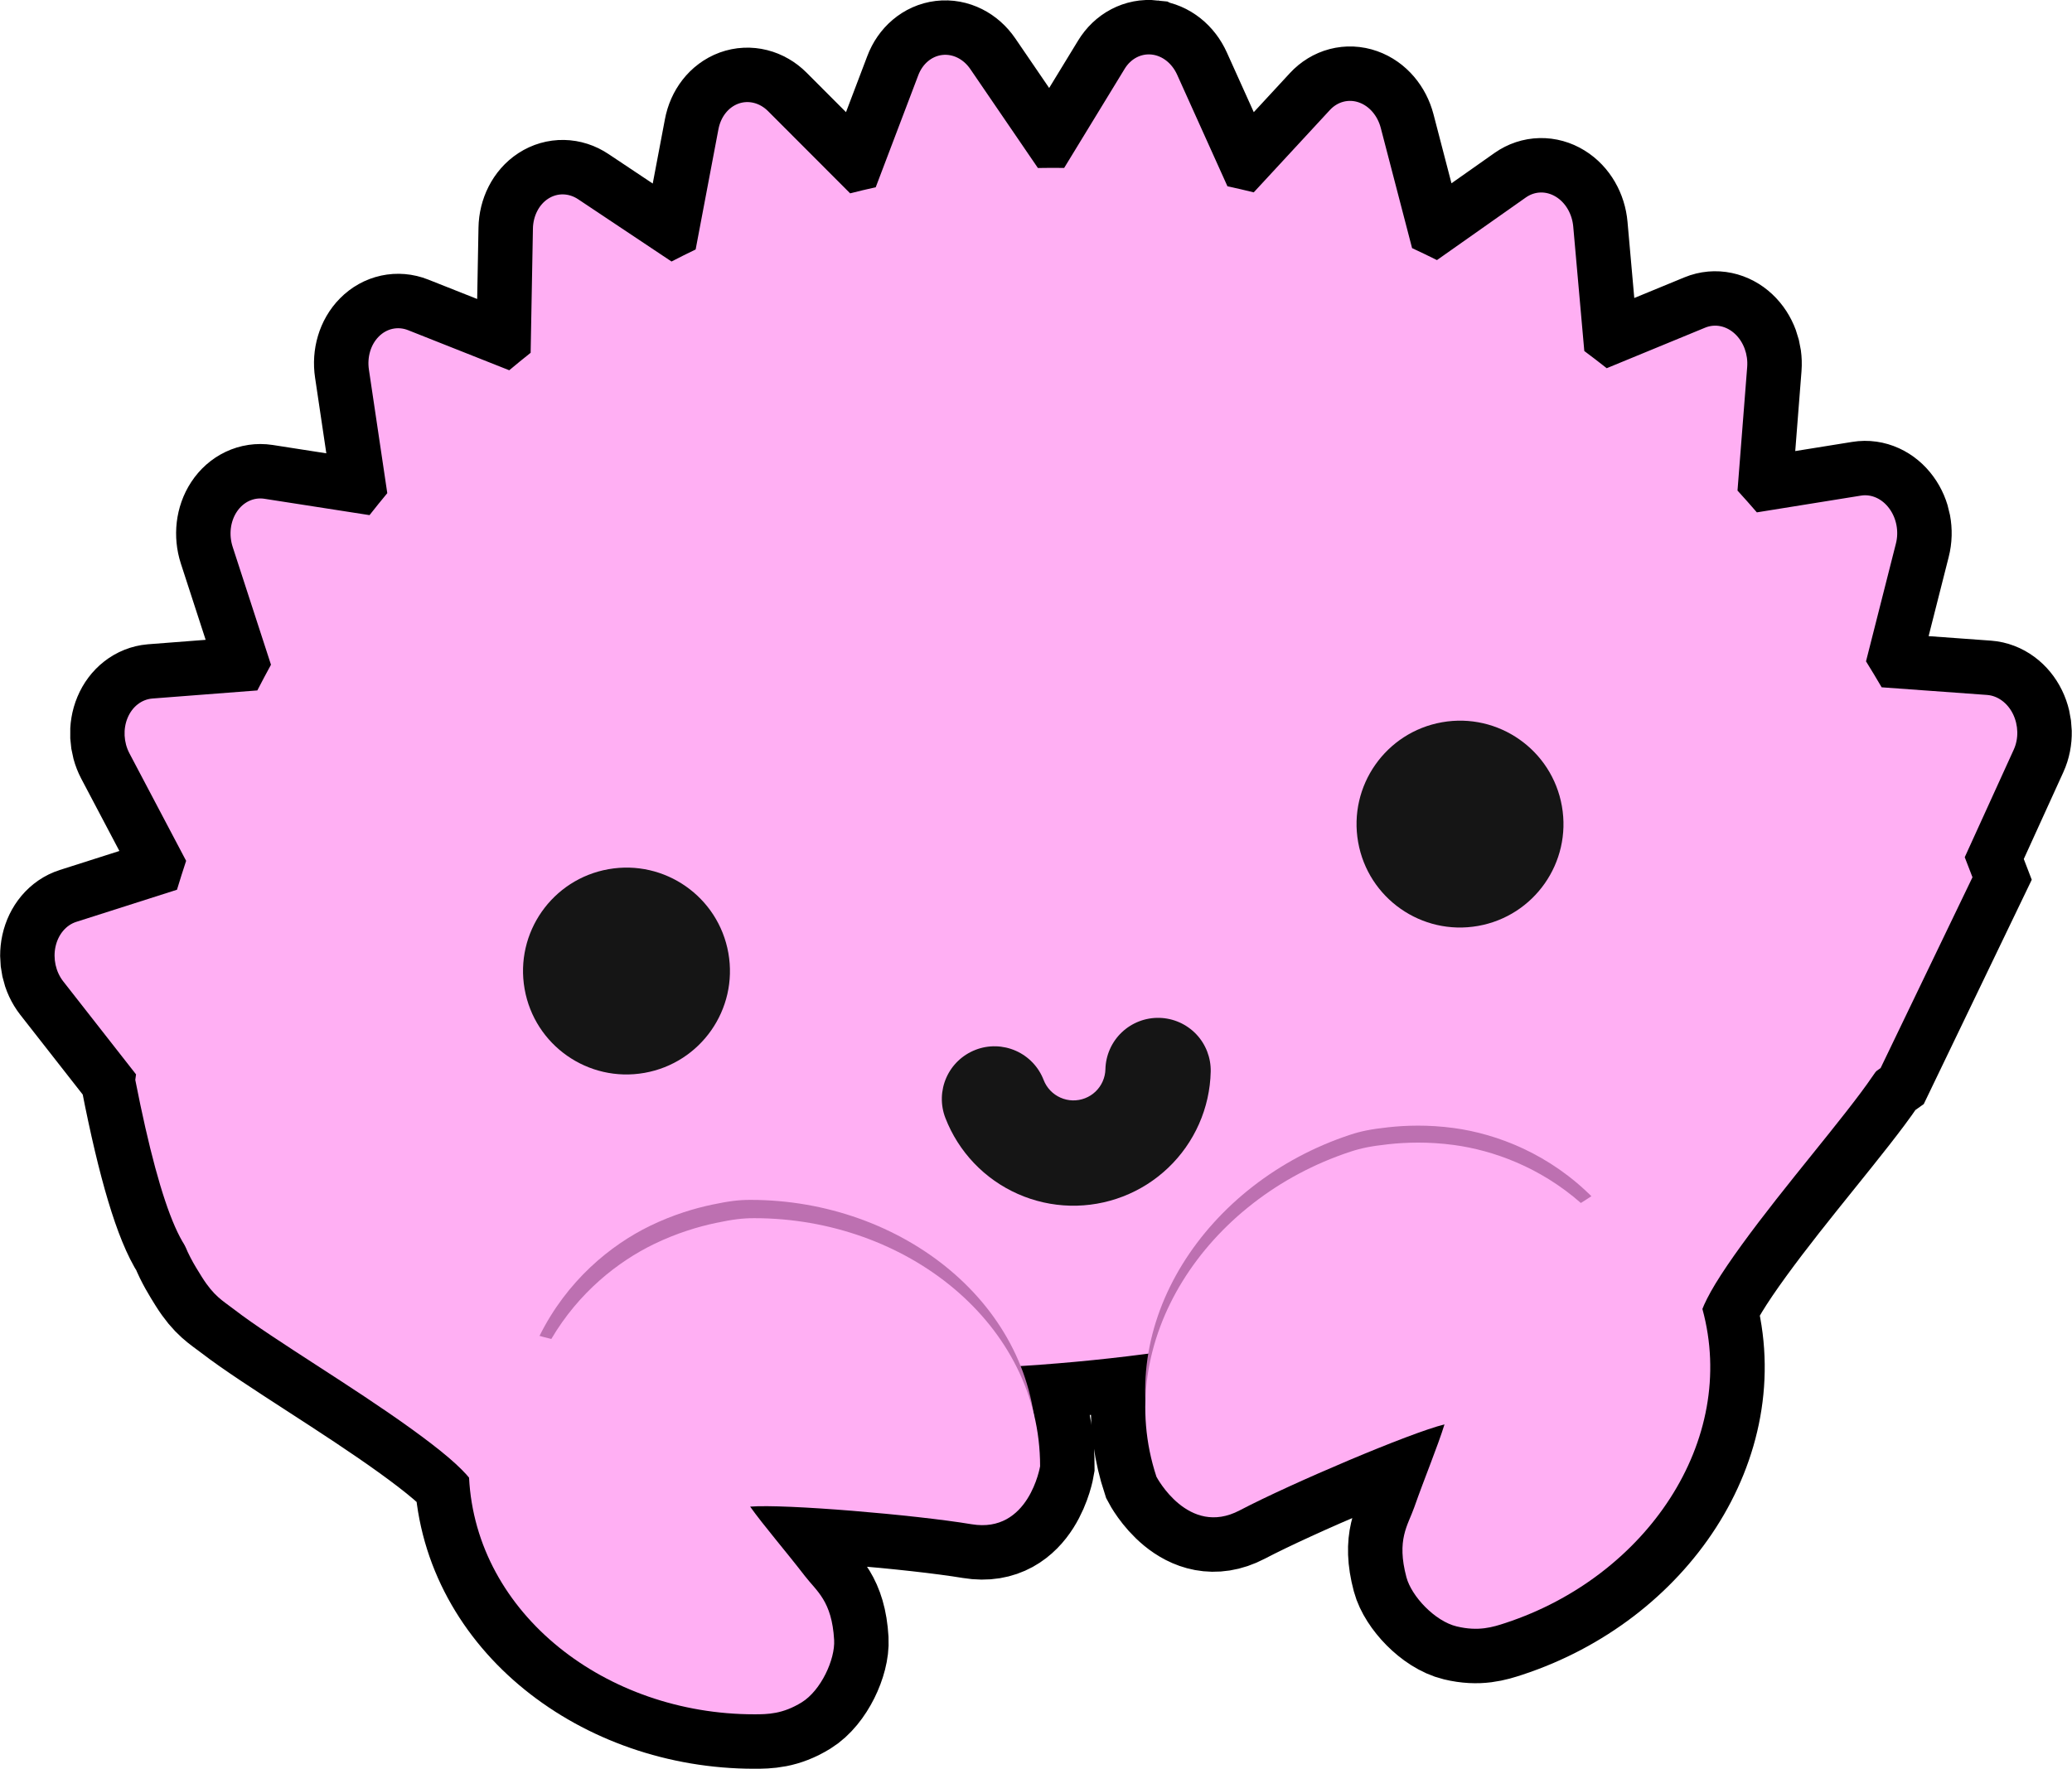 <?xml version="1.0" encoding="UTF-8" standalone="no"?>
<!-- Created using Krita: https://krita.org -->

<svg
   width="380.499pt"
   height="324.9pt"
   viewBox="0 0 380.499 324.9"
   version="1.1"
   id="svg1"
   xml:space="preserve"
   xmlns="http://www.w3.org/2000/svg"
   xmlns:svg="http://www.w3.org/2000/svg"><defs
     id="defs1" /><path
     id="path15"
     d="m 211.501,10.023 c -1.963,-0.218 -3.841,0.768 -4.966,2.609 l -11.115,18.215 c -1.609,-0.019 -3.214,-0.02 -4.822,0.013 l -12.413,-18.171 c -1.258,-1.841 -3.209,-2.82 -5.159,-2.588 -1.945,0.231 -3.616,1.641 -4.399,3.724 l -7.813,20.574 c -1.571,0.344 -3.139,0.723 -4.695,1.118 l -15.076,-15.104 c -1.526,-1.526 -3.589,-2.043 -5.44,-1.373 -1.863,0.681 -3.249,2.456 -3.669,4.705 l -4.184,22.078 c -1.49,0.715 -2.964,1.457 -4.431,2.213 L 106.189,36.61 c -1.742,-1.167 -3.835,-1.208 -5.53,-0.104 -1.689,1.095 -2.751,3.179 -2.792,5.49 l -0.42,22.809 c -1.323,1.047 -2.629,2.117 -3.929,3.207 l -18.568,-7.361 c -1.886,-0.75 -3.931,-0.306 -5.392,1.173 -1.469,1.471 -2.157,3.775 -1.809,6.072 l 3.375,22.693 c -1.102,1.326 -2.188,2.674 -3.261,4.036 l -19.323,-3.007 c -1.962,-0.299 -3.875,0.608 -5.057,2.402 -1.19,1.8 -1.469,4.224 -0.757,6.425 l 7.04,21.659 c -0.851,1.559 -1.69,3.132 -2.506,4.723 l -19.298,1.488 c -1.946,0.165 -3.664,1.485 -4.519,3.536 -0.857,2.042 -0.73,4.512 0.327,6.526 l 10.415,19.75 c -0.575,1.754 -1.145,3.52 -1.682,5.309 l -18.489,5.899 c -1.878,0.597 -3.316,2.314 -3.81,4.537 -0.49,2.227 0.043,4.635 1.396,6.376 l 13.387,17.104 c -0.049,0.335 -0.09,0.674 -0.139,1.011 3.081,15.7 6.12,25.836 9.12,30.432 0.869,2.191 2.054,4.1 3.092,5.757 2.243,3.578 3.836,4.364 5.836,5.906 2,1.542 4.288,3.122 6.847,4.833 5.117,3.421 11.292,7.319 17.235,11.271 5.944,3.951 11.671,7.997 15.456,11.229 1.819,1.554 3.1,2.889 3.702,3.634 1.281,25.123 25.233,43.475 52.373,43.475 2.476,0 5.215,-0.035 8.726,-2.203 3.512,-2.168 6.15,-7.872 5.944,-11.459 -0.411,-7.174 -3.22,-8.948 -5.367,-11.735 -3.581,-4.648 -7.571,-9.26 -10.058,-12.751 6.345,-0.518 30.161,1.488 40.679,3.236 10.518,1.748 12.57,-10.654 12.57,-10.654 0,-3.433 -0.432,-6.744 -1.229,-9.914 -0.479,-2.95 -1.278,-5.789 -2.36,-8.498 7.687,-0.484 15.531,-1.26 23.476,-2.312 -0.472,2.799 -0.663,5.645 -0.543,8.514 -0.166,4.671 0.468,9.425 2.02,14.136 0,0 5.833,11.137 15.274,6.188 9.441,-4.95 31.433,-14.303 37.623,-15.797 -1.27,4.094 -3.616,9.721 -5.563,15.255 -1.168,3.319 -3.279,5.882 -1.425,12.825 0.927,3.471 5.215,8.064 9.229,9.025 4.014,0.961 6.626,0.136 8.978,-0.639 25.778,-8.49 42.788,-33.413 36.145,-57.675 0.338,-0.896 1.137,-2.565 2.379,-4.61 2.583,-4.254 6.757,-9.887 11.166,-15.5 4.409,-5.612 9.055,-11.247 12.845,-16.097 1.895,-2.425 3.574,-4.641 4.991,-6.731 0.183,-0.27 0.356,-0.508 0.533,-0.757 0.271,-0.195 0.548,-0.362 0.819,-0.558 l 16.865,-35.042 c -0.472,-1.233 -0.942,-2.466 -1.422,-3.686 l 9.001,-19.762 c 0.919,-2.011 0.861,-4.476 -0.135,-6.526 -0.995,-2.04 -2.801,-3.374 -4.768,-3.519 l -19.356,-1.403 c -0.935,-1.614 -1.903,-3.197 -2.871,-4.768 l 5.49,-21.64 c 0.568,-2.207 0.104,-4.636 -1.207,-6.42 -1.308,-1.795 -3.275,-2.7 -5.219,-2.38 l -19.11,3.075 c -1.17,-1.354 -2.353,-2.693 -3.554,-4.002 l 1.778,-22.708 c 0.179,-2.306 -0.665,-4.597 -2.238,-6.069 -1.565,-1.468 -3.64,-1.906 -5.473,-1.151 l -18.085,7.45 c -1.356,-1.073 -2.73,-2.128 -4.116,-3.158 l -2.03,-22.853 c -0.201,-2.314 -1.408,-4.393 -3.183,-5.479 -1.774,-1.095 -3.856,-1.044 -5.517,0.123 l -16.329,11.506 c -1.515,-0.75 -3.037,-1.49 -4.569,-2.199 l -5.748,-22.075 c -0.583,-2.237 -2.1,-4.015 -4.006,-4.683 -1.901,-0.673 -3.926,-0.143 -5.342,1.395 l -13.98,15.123 c -1.601,-0.396 -3.205,-0.769 -4.827,-1.115 l -9.234,-20.484 c -0.939,-2.088 -2.701,-3.493 -4.671,-3.713 z"
     style="fill:none;stroke:#000000;stroke-width:20;stroke-dasharray:none" /><g
     id="lucy"
     style="display:inline"
     transform="translate(-104.287,-97.482)"><path
       id="shape0"
       fill="#ffaff3"
       stroke-opacity="0"
       stroke="#000000"
       stroke-width="0"
       stroke-linecap="square"
       stroke-linejoin="bevel"
       d="m 466.511,258.626 c -0.472,-1.233 -0.942,-2.465 -1.422,-3.684 l 9.001,-19.763 c 0.919,-2.011 0.861,-4.476 -0.135,-6.526 -0.995,-2.04 -2.801,-3.373 -4.768,-3.517 l -19.356,-1.404 c -0.935,-1.614 -1.903,-3.198 -2.871,-4.768 l 5.491,-21.64 c 0.568,-2.207 0.103,-4.637 -1.208,-6.421 -1.308,-1.795 -3.276,-2.7 -5.22,-2.38 l -19.11,3.075 c -1.17,-1.354 -2.353,-2.693 -3.553,-4.003 l 1.778,-22.707 c 0.179,-2.306 -0.665,-4.597 -2.239,-6.069 -1.565,-1.468 -3.64,-1.906 -5.472,-1.152 l -18.085,7.451 c -1.356,-1.073 -2.73,-2.129 -4.116,-3.159 l -2.031,-22.853 c -0.201,-2.314 -1.407,-4.393 -3.182,-5.478 -1.774,-1.095 -3.857,-1.045 -5.517,0.123 l -16.329,11.506 c -1.515,-0.75 -3.036,-1.49 -4.568,-2.198 l -5.749,-22.076 c -0.583,-2.237 -2.099,-4.015 -4.006,-4.683 -1.901,-0.673 -3.926,-0.142 -5.342,1.395 l -13.981,15.122 c -1.601,-0.396 -3.205,-0.768 -4.827,-1.113 l -9.234,-20.485 c -0.939,-2.088 -2.701,-3.494 -4.671,-3.714 -1.963,-0.218 -3.84,0.768 -4.965,2.609 l -11.116,18.215 c -1.609,-0.019 -3.215,-0.02 -4.822,0.013 l -12.412,-18.171 c -1.258,-1.841 -3.209,-2.82 -5.159,-2.589 -1.945,0.231 -3.616,1.641 -4.399,3.724 l -7.813,20.574 c -1.571,0.344 -3.14,0.722 -4.696,1.118 L 245.329,117.894 c -1.526,-1.526 -3.589,-2.044 -5.441,-1.373 -1.863,0.681 -3.249,2.456 -3.67,4.705 l -4.183,22.079 c -1.49,0.715 -2.964,1.457 -4.431,2.213 l -17.13,-11.426 c -1.742,-1.167 -3.835,-1.208 -5.529,-0.104 -1.689,1.095 -2.751,3.18 -2.792,5.49 l -0.42,22.809 c -1.323,1.047 -2.629,2.118 -3.929,3.207 l -18.569,-7.361 c -1.886,-0.75 -3.93,-0.306 -5.392,1.173 -1.469,1.471 -2.156,3.775 -1.809,6.071 l 3.374,22.694 c -1.102,1.326 -2.188,2.673 -3.261,4.035 l -19.323,-3.007 c -1.962,-0.299 -3.874,0.608 -5.056,2.402 -1.19,1.8 -1.47,4.225 -0.758,6.425 l 7.04,21.659 c -0.851,1.559 -1.69,3.132 -2.506,4.723 l -19.298,1.488 c -1.946,0.165 -3.665,1.485 -4.52,3.537 -0.857,2.042 -0.73,4.512 0.327,6.525 l 10.415,19.75 c -0.575,1.754 -1.144,3.521 -1.681,5.309 l -18.49,5.9 c -1.878,0.597 -3.316,2.314 -3.811,4.537 -0.49,2.227 0.044,4.634 1.397,6.376 l 13.386,17.104 c -0.049,0.335 -0.09,0.674 -0.139,1.011 4.911,25.029 9.72,35.948 14.426,32.757 0.304,0.217 -0.314,-0.214 0,0 0,0 168.593,64.393 306.085,-34.932" /><path
       id="path14"
       style="color:#000000;fill:#bd70b1;fill-rule:evenodd;stroke-linecap:square;stroke-linejoin:bevel;-inkscape-stroke:none"
       d="m 154.872,309.136 c -4.441,0.191 -8.819,2.111 -11.817,5.887 -3.427,4.315 -3.992,11.384 -1.411,16.342 1.593,3.061 2.359,3.212 3.148,3.932 0.789,0.72 1.545,1.331 2.395,1.994 1.699,1.325 3.736,2.801 6.089,4.482 4.706,3.363 14.518,5.47 20.293,9.74 5.774,4.27 11.42,8.718 15.22,12.294 1.9,1.788 3.331,3.389 3.968,4.264 0.306,0.421 0.284,0.643 0.198,0.486 1.476,10.165 5.442,19.84 13.307,26.638 8.092,6.995 15.365,12.205 28.553,12.205 2.445,0 5.084,-0.116 8.348,-1.915 3.264,-1.799 6.299,-6.5 6.612,-10.132 0.627,-7.264 -2.192,-9.561 -4.002,-12.363 -2.997,-4.641 -6.142,-8.971 -7.896,-11.952 5.72,-0.929 19.794,-0.978 44.152,3.07 l 12.57,-10.654 c 0,-26.201 -24.601,-45.567 -52.496,-45.567 -2.105,0 -3.891,0.208 -7.061,0.879 -3.169,0.671 -7.139,1.83 -11.404,3.904 -7.175,3.489 -15.241,10.022 -20.306,20.265 -3.93,0.747 -6.675,1.126 -7.772,0.88 -1.558,-0.349 -4.527,-1.942 -11.282,-8.829 -1.454,-1.503 -5.272,-7.074 -9.182,-12.328 -1.957,-2.631 -4.012,-5.255 -6.586,-7.693 -2.573,-2.439 -5.738,-5.349 -11.64,-5.801 l -0.097,-0.006 c -0.633,-0.043 -1.268,-0.051 -1.903,-0.023 z m 4.475,10.201 c -0.053,-0.049 0.064,-0.046 0.357,0.293 -0.093,-0.078 -0.327,-0.266 -0.357,-0.293 z" /><path
       id="path10"
       style="color:#000000;fill:#ffaff3;fill-rule:evenodd;stroke-linecap:square;stroke-linejoin:bevel;-inkscape-stroke:none"
       d="m 157.408,303.262 c -1.036,-0.014 -2.048,0.012 -3.044,0.089 -1.992,0.154 -3.924,0.512 -5.868,1.156 -3.888,1.288 -8.056,4.441 -9.92,8.66 -3.727,8.439 0.043,14.513 2.771,18.866 2.243,3.578 3.836,4.364 5.836,5.906 2,1.542 4.288,3.122 6.847,4.833 5.117,3.421 11.292,7.319 17.235,11.271 5.944,3.951 11.671,7.997 15.456,11.229 1.819,1.554 3.1,2.889 3.702,3.634 1.281,25.123 25.233,43.475 52.373,43.475 2.476,0 5.215,-0.035 8.726,-2.203 3.512,-2.168 6.15,-7.872 5.944,-11.459 -0.411,-7.174 -3.22,-8.948 -5.367,-11.735 -3.581,-4.648 -7.571,-9.26 -10.058,-12.751 6.345,-0.518 30.161,1.488 40.679,3.236 10.518,1.748 12.57,-10.654 12.57,-10.654 0,-26.201 -24.6,-45.567 -52.494,-45.567 -2.105,0 -3.891,0.208 -7.061,0.879 -3.169,0.671 -7.139,1.831 -11.404,3.905 -6.49,3.156 -13.728,8.782 -18.801,17.404 -7.693,-1.884 -14.568,-4.603 -19.739,-9.93 -0.115,-0.119 -3.932,-6.733 -7.143,-12.968 -1.605,-3.118 -3.267,-6.26 -5.543,-9.297 -2.276,-3.037 -5.359,-7.278 -12.505,-7.825 -1.095,-0.084 -2.156,-0.138 -3.192,-0.152 z" /><path
       id="path12"
       style="color:#000000;display:inline;fill:#bd70b1;fill-rule:evenodd;stroke-linecap:square;stroke-linejoin:bevel;-inkscape-stroke:none"
       d="m 436.077,267.346 c -2.862,0.002 -5.792,0.803 -8.341,2.12 -5.78,2.577 -7.667,6.951 -9.015,10.289 -1.38,3.419 -2.144,6.752 -2.845,10.04 -1.401,6.571 -2.987,13.5 -3.369,14.291 -4.258,8.644 -6.581,11.086 -7.951,11.905 -0.965,0.576 -3.689,1.075 -7.654,1.595 -8.015,-8.145 -17.722,-11.824 -25.629,-12.894 -4.7,-0.636 -8.833,-0.495 -12.053,-0.141 -3.22,0.354 -4.983,0.714 -6.983,1.373 -26.495,8.726 -43.801,34.816 -35.604,59.701 l 15.271,6.188 c 21.87,-11.466 35.253,-15.822 40.976,-16.729 -0.733,3.379 -2.367,8.476 -3.762,13.822 -0.842,3.228 -2.8,6.291 0.067,12.995 1.434,3.352 5.788,6.868 9.451,7.556 3.663,0.687 6.205,-0.028 8.527,-0.792 12.526,-4.125 14.978,-9.069 20.476,-18.244 5.349,-8.926 4.658,-18.725 2.874,-28.85 -0.026,0.239 0.283,-1.779 0.461,-2.332 0.346,-1.075 2.247,-1.944 3.516,-4.282 2.537,-4.675 6.565,-10.75 10.781,-16.613 4.216,-5.863 8.632,-11.573 12.073,-15.916 3.441,-4.343 5.035,-6.171 6.498,-8.083 4.616,-6.033 9.744,-11.169 8.894,-13.875 -0.85,-2.707 -2.161,-5.059 -4.232,-7.342 -2.071,-2.283 -5.088,-4.551 -9.221,-5.449 -1.033,-0.224 -2.112,-0.333 -3.208,-0.333 z" /><path
       id="path8"
       style="color:#000000;display:inline;opacity:1;fill:#ffaff3;fill-rule:evenodd;stroke-linecap:square;stroke-linejoin:bevel;-inkscape-stroke:none"
       d="m 436.588,263.641 c -4.096,-0.008 -7.782,1.059 -11.837,2.748 -6.617,2.756 -8.219,7.747 -9.431,11.344 -1.212,3.597 -1.807,7.102 -2.357,10.566 -1.099,6.927 -2.654,14.402 -2.726,14.55 -3.245,6.678 -8.924,11.411 -15.643,15.608 -7.516,-6.602 -16.147,-9.683 -23.298,-10.651 -4.7,-0.636 -8.836,-0.495 -12.056,-0.141 -3.22,0.354 -4.98,0.717 -6.98,1.375 -26.495,8.726 -43.804,34.814 -35.607,59.7 0,0 5.833,11.137 15.274,6.188 9.441,-4.95 31.433,-14.303 37.623,-15.797 -1.27,4.094 -3.616,9.721 -5.563,15.255 -1.168,3.319 -3.279,5.882 -1.425,12.825 0.927,3.471 5.215,8.064 9.229,9.025 4.014,0.961 6.626,0.136 8.978,-0.639 25.778,-8.49 42.788,-33.413 36.145,-57.675 0.338,-0.896 1.137,-2.565 2.379,-4.61 2.583,-4.254 6.757,-9.887 11.166,-15.5 4.409,-5.612 9.055,-11.247 12.845,-16.097 1.895,-2.425 3.574,-4.641 4.991,-6.731 1.417,-2.09 2.683,-3.335 3.694,-7.436 1.23,-4.988 2.91,-11.936 -3.27,-18.785 -3.09,-3.425 -8.035,-5.115 -12.13,-5.123 z" /><path
       id="shape05"
       fill="#151515"
       stroke-opacity="0"
       stroke="#000000"
       stroke-width="0"
       stroke-linecap="square"
       stroke-linejoin="bevel"
       d="m 222.633,294.559 c 10.333,-1.823 17.233,-11.676 15.411,-22.008 -1.822,-10.334 -11.675,-17.232 -22.008,-15.409 -10.333,1.822 -17.233,11.676 -15.411,22.008 1.822,10.332 11.675,17.232 22.008,15.409 z" /><path
       id="shape1"
       fill="#151515"
       stroke-opacity="0"
       stroke="#000000"
       stroke-width="0"
       stroke-linecap="square"
       stroke-linejoin="bevel"
       d="m 375.702,267.568 c 10.332,-1.821 17.232,-11.675 15.409,-22.007 -1.821,-10.332 -11.674,-17.231 -22.008,-15.409 -10.332,1.822 -17.232,11.676 -15.412,22.008 1.823,10.333 11.676,17.231 22.01,15.408 z" /><path
       id="shape2"
       fill="#151515"
       stroke-opacity="0"
       stroke="#000000"
       stroke-width="0"
       stroke-linecap="square"
       stroke-linejoin="bevel"
       d="m 283.433,290.326 c -1.185,0.457 -2.268,1.144 -3.189,2.019 -0.919,0.875 -1.659,1.925 -2.171,3.085 -0.515,1.163 -0.795,2.413 -0.827,3.682 -0.031,1.269 0.189,2.534 0.646,3.719 1.194,3.088 2.984,5.912 5.269,8.31 v 0 c 2.285,2.399 5.02,4.321 8.049,5.66 l 0.002,0.002 c 3.025,1.34 6.284,2.07 9.594,2.15 h 0.002 0.005 c 3.308,0.077 6.598,-0.496 9.686,-1.688 h 0.002 c 3.088,-1.192 5.912,-2.981 8.308,-5.266 h 0.002 v -0.002 c 2.396,-2.282 4.318,-5.017 5.658,-8.042 1.344,-3.03 2.075,-6.296 2.152,-9.609 0.06,-2.563 -0.899,-5.046 -2.669,-6.903 -1.772,-1.855 -4.207,-2.93 -6.773,-2.991 -1.269,-0.031 -2.532,0.191 -3.716,0.648 -1.185,0.459 -2.268,1.146 -3.187,2.024 -0.919,0.875 -1.656,1.925 -2.169,3.088 -0.513,1.161 -0.793,2.413 -0.822,3.682 -0.019,0.766 -0.189,1.523 -0.5,2.224 v 0.002 l -0.002,0.005 c -0.312,0.704 -0.759,1.34 -1.315,1.871 -0.559,0.532 -1.214,0.948 -1.932,1.223 l -0.005,0.002 c -0.721,0.278 -1.487,0.411 -2.258,0.394 -0.769,-0.019 -1.528,-0.191 -2.232,-0.503 h -0.005 l -0.002,-0.002 c -0.704,-0.312 -1.337,-0.757 -1.869,-1.313 v -0.002 0 c -0.532,-0.559 -0.948,-1.214 -1.226,-1.934 -0.457,-1.185 -1.144,-2.268 -2.019,-3.187 -0.878,-0.919 -1.925,-1.659 -3.088,-2.171 -1.161,-0.515 -2.413,-0.795 -3.682,-0.827 -1.269,-0.031 -2.532,0.189 -3.716,0.648 z" /></g></svg>

